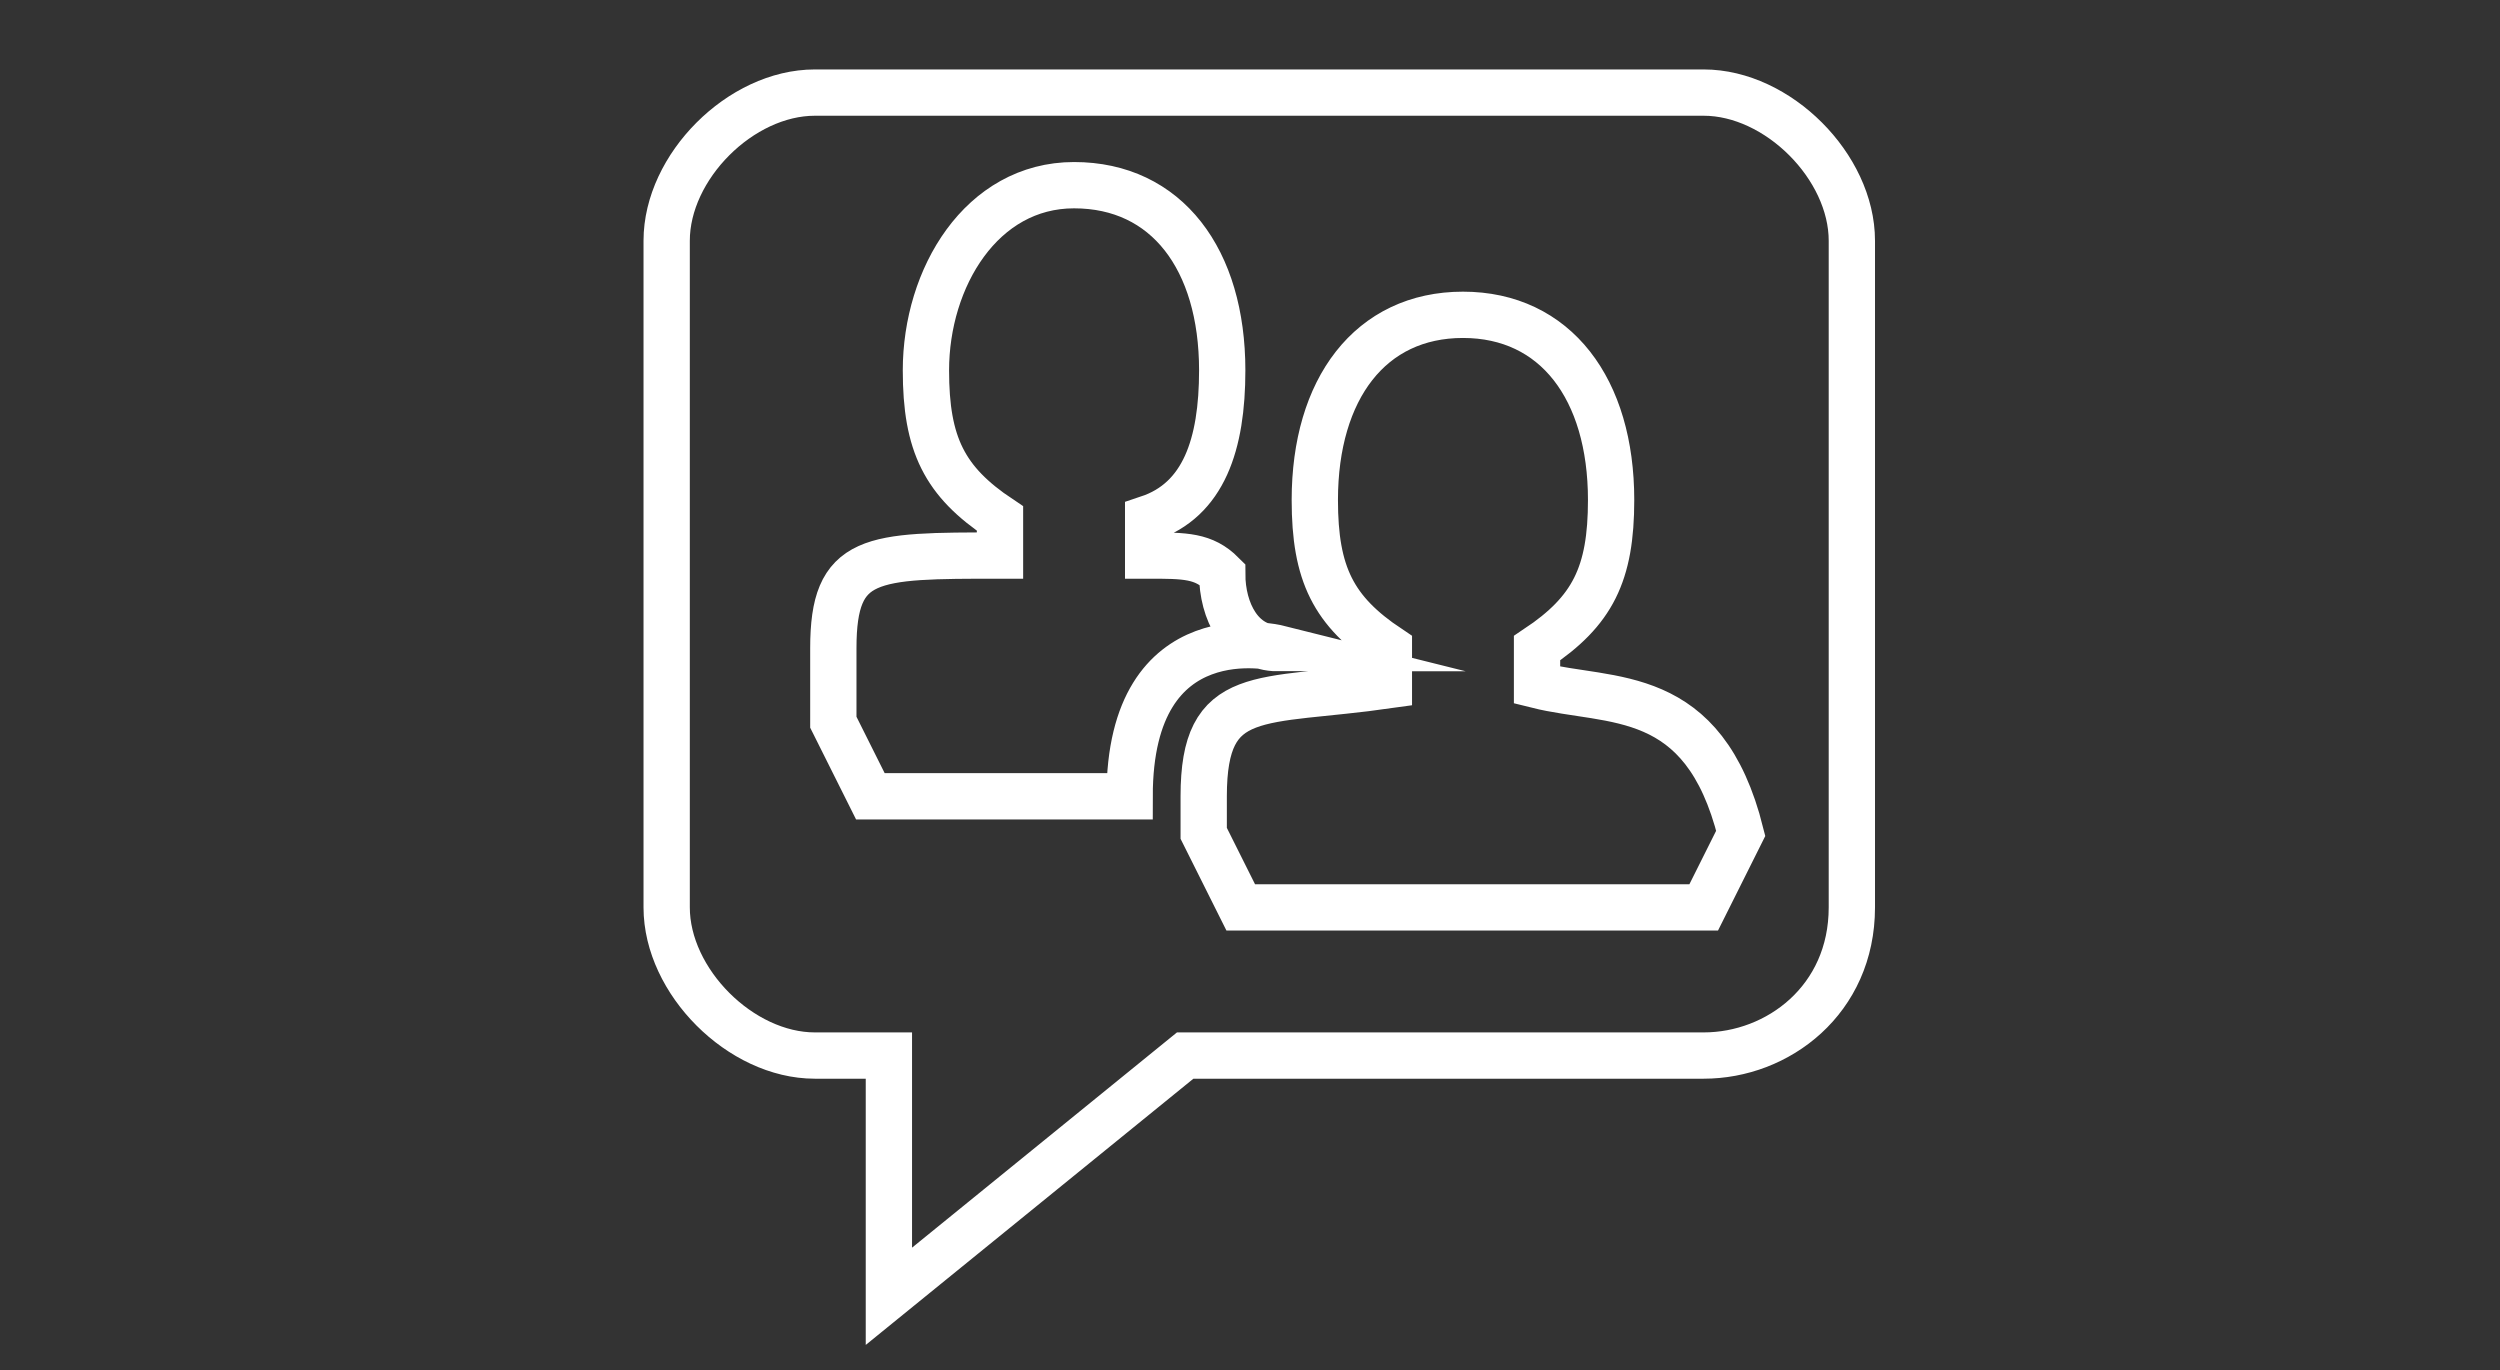 <?xml version="1.0" encoding="utf-8"?>
<!-- Generator: Adobe Illustrator 22.1.0, SVG Export Plug-In . SVG Version: 6.00 Build 0)  -->
<svg version="1.1" id="Layer_1" xmlns="http://www.w3.org/2000/svg" xmlns:xlink="http://www.w3.org/1999/xlink" x="0px" y="0px"
	 viewBox="0 0 13.5 7.4" style="enable-background:new 0 0 13.5 7.4;" xml:space="preserve">
<rect x="0" y="0" width="13.5" height="7.4" fill="#333333" stroke="none"/>
<style type="text/css">
	.st0{fill:none;stroke:#FFFFFF;stroke-width:0.25;stroke-miterlimit:10;}
</style>
<title>Peer Review</title>
<path class="st0" d="M9.2,5.7H6.4L4.8,7V5.7H4.4C4,5.7,3.6,5.3,3.6,4.9V1.3c0-0.4,0.4-0.8,0.8-0.8h4.8c0.4,0,0.8,0.4,0.8,0.8v3.6
	C10,5.4,9.6,5.7,9.2,5.7z M6.6,3.1C6.5,3,6.4,3,6.2,3V2.8C6.5,2.7,6.6,2.4,6.6,2c0-0.6-0.3-1-0.8-1S5,1.5,5,2c0,0.4,0.1,0.6,0.4,0.8
	V3C4.7,3,4.5,3,4.5,3.5c0,0.2,0,0.4,0,0.4l0.2,0.4h1.4c0-1,0.8-0.8,0.8-0.8C6.7,3.5,6.6,3.3,6.6,3.1L6.6,3.1z M8.3,3.7V3.5
	c0.3-0.2,0.4-0.4,0.4-0.8c0-0.6-0.3-1-0.8-1s-0.8,0.4-0.8,1c0,0.4,0.1,0.6,0.4,0.8v0.2c-0.7,0.1-1,0-1,0.6v0.2l0.2,0.4h2.5l0.2-0.4
	C9.2,3.7,8.7,3.8,8.3,3.7L8.3,3.7z"/>
</svg>
